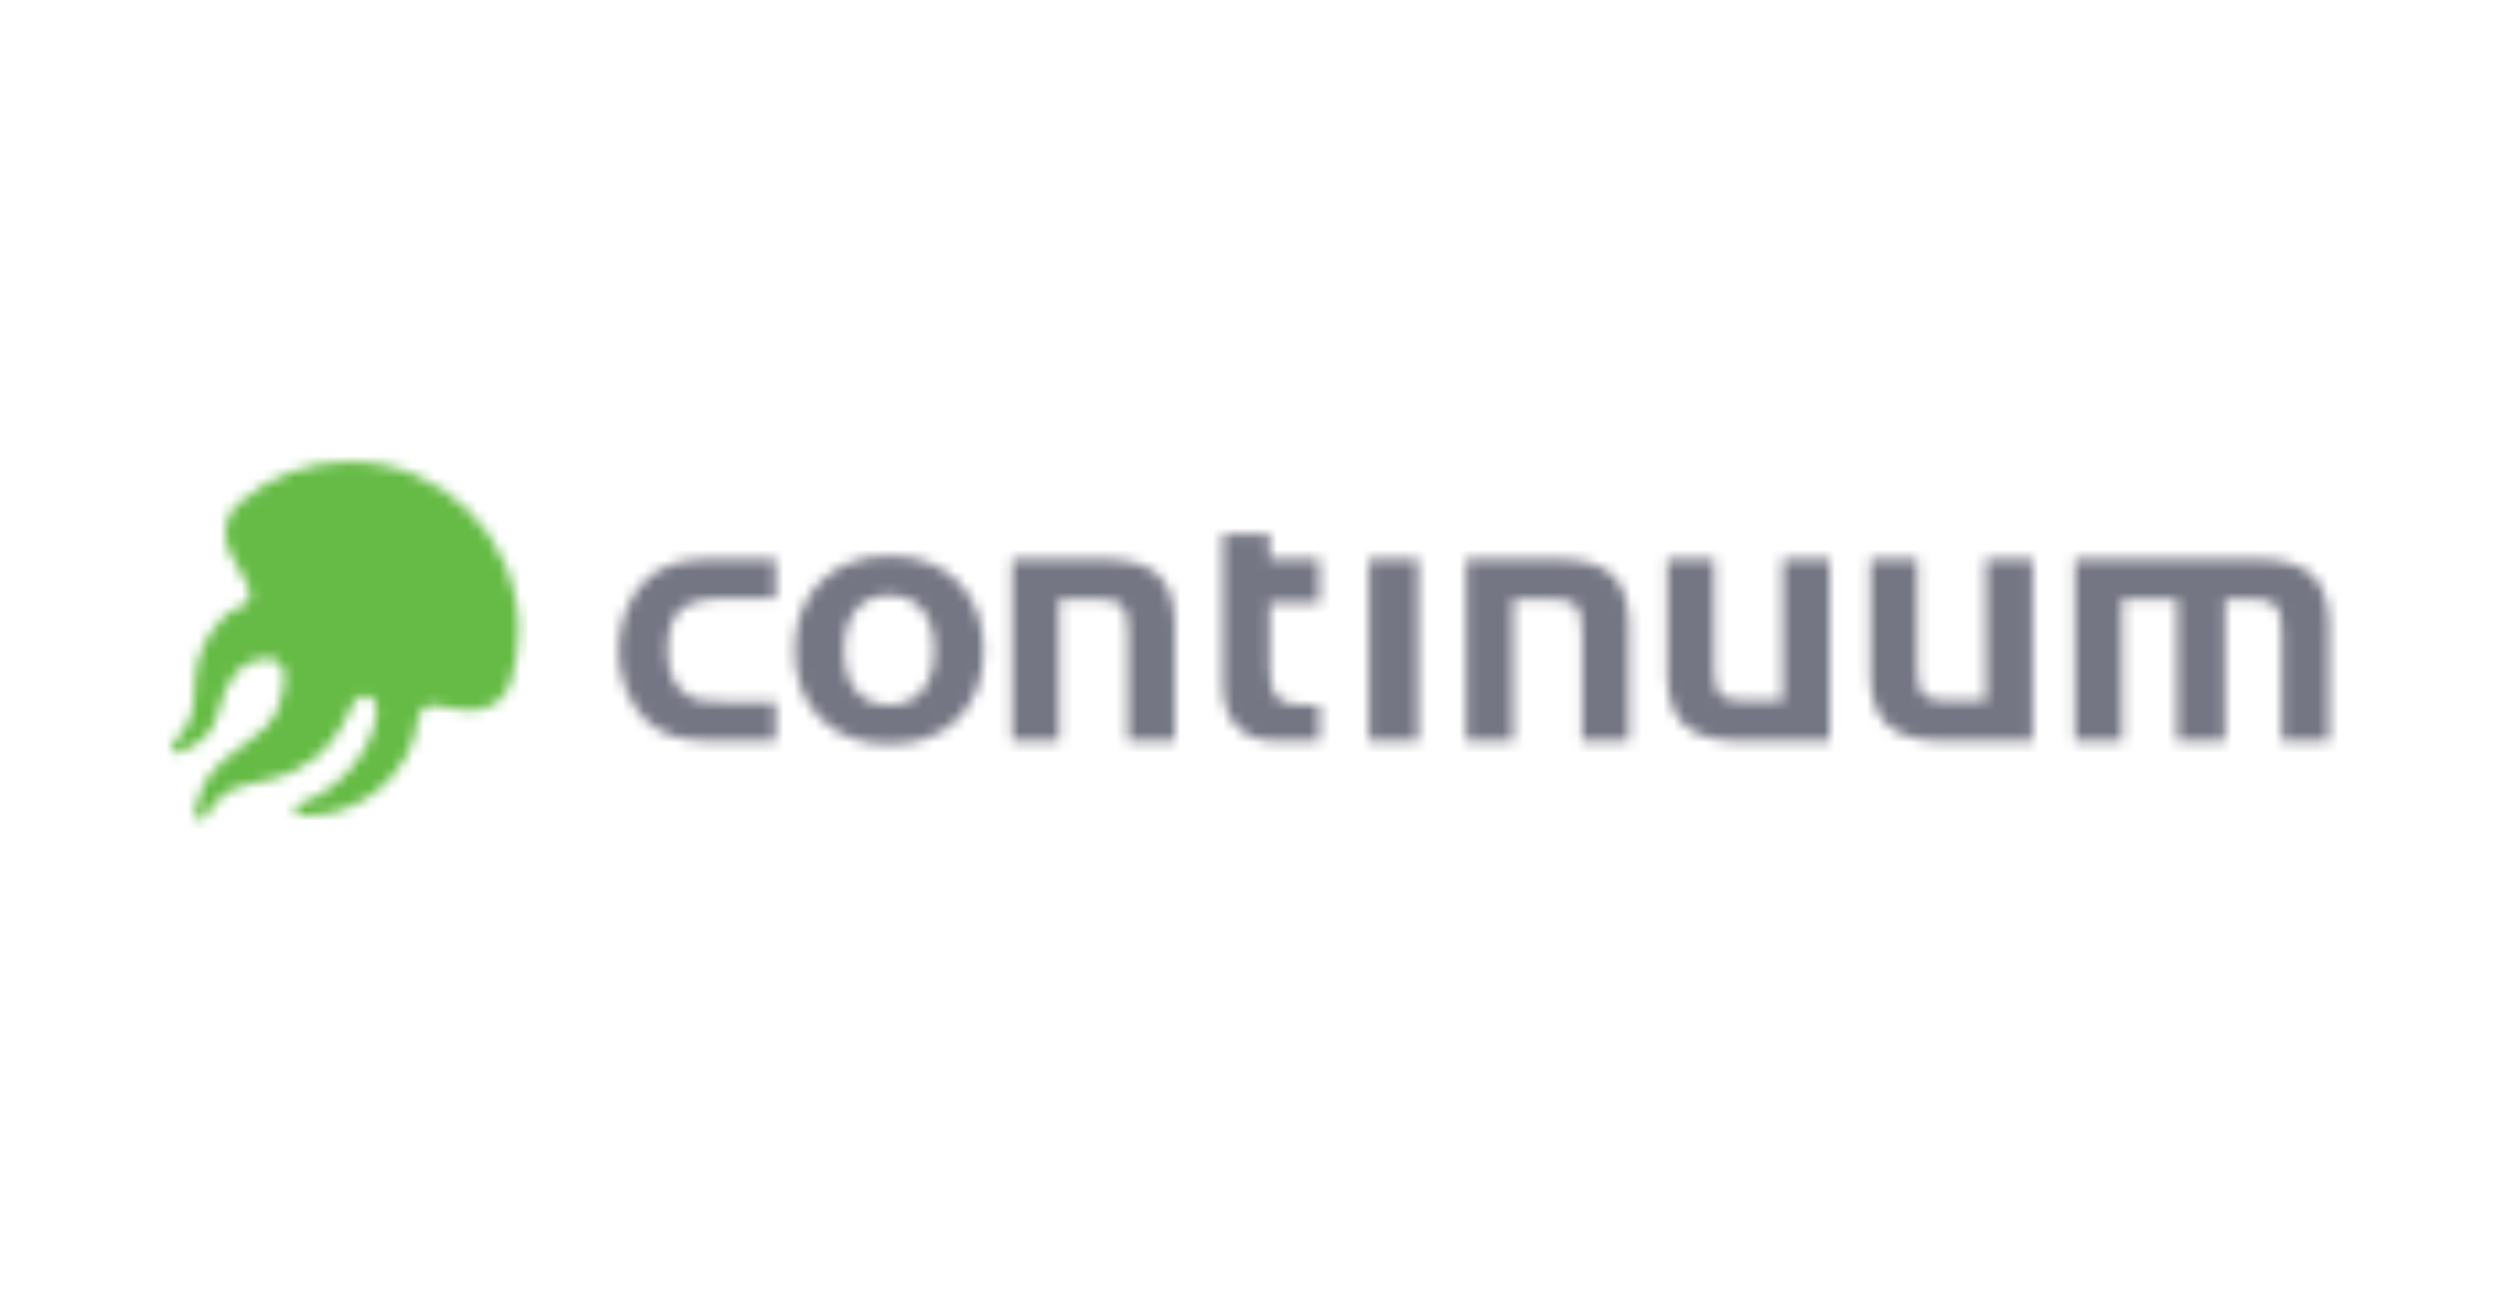 <?xml version="1.0" encoding="UTF-8" standalone="no"?>
<svg width="233px" height="121px" viewBox="0 0 233 121" version="1.1" xmlns="http://www.w3.org/2000/svg" xmlns:xlink="http://www.w3.org/1999/xlink">
    <!-- Generator: Sketch 41.2 (35397) - http://www.bohemiancoding.com/sketch -->
    <title>Group 17</title>
    <desc>Created with Sketch.</desc>
    <defs>
        <path d="M56.459,0.081 L56.459,2.388 L56.459,2.418 L56.459,14.037 C56.459,15.747 56.888,17.057 57.748,17.976 C58.608,18.892 59.845,19.352 61.46,19.352 L65.456,19.352 L65.456,15.972 L63.659,15.972 C62.613,15.972 61.882,15.727 61.46,15.24 C61.04,14.752 60.832,13.88 60.832,12.622 L60.832,6.454 L65.456,6.454 L65.456,2.388 L60.832,2.388 L60.832,0.081 L56.459,0.081 Z M18.968,4.496 C17.37,6.093 16.572,8.224 16.572,10.886 C16.572,13.537 17.37,15.659 18.968,17.251 C20.565,18.844 22.706,19.642 25.388,19.642 C28.07,19.642 30.202,18.846 31.783,17.26 C33.367,15.672 34.158,13.547 34.158,10.886 C34.158,8.224 33.361,6.093 31.769,4.496 C30.178,2.898 28.051,2.099 25.388,2.099 C22.706,2.099 20.565,2.898 18.968,4.496 Z M22.27,14.652 C21.534,13.749 21.166,12.492 21.166,10.877 C21.166,9.273 21.536,8.021 22.279,7.12 C23.021,6.218 24.047,5.768 25.357,5.768 C26.677,5.768 27.709,6.216 28.451,7.113 C29.194,8.008 29.564,9.264 29.564,10.877 C29.564,12.492 29.191,13.749 28.444,14.652 C27.697,15.553 26.669,16.003 25.357,16.003 C24.037,16.003 23.007,15.553 22.27,14.652 Z M135.872,2.388 L135.872,19.352 L140.276,19.352 L140.276,6.121 L145.404,6.121 L145.404,19.352 L149.87,19.352 L149.87,6.121 L152.327,6.121 C153.475,6.121 154.232,6.32 154.603,6.719 C154.97,7.117 155.156,7.939 155.156,9.186 L155.156,19.352 L159.559,19.352 L159.559,8.604 C159.559,6.412 159.023,4.827 157.947,3.851 C156.873,2.876 155.118,2.388 152.683,2.388 L135.872,2.388 Z M127.569,2.388 L127.569,15.617 L124.056,15.617 C122.909,15.617 122.144,15.428 121.76,15.051 C121.376,14.673 121.187,13.918 121.187,12.786 L121.187,2.388 L116.813,2.388 L116.813,13.147 C116.813,15.315 117.355,16.89 118.435,17.876 C119.517,18.858 121.273,19.352 123.703,19.352 L131.944,19.352 L131.944,2.388 L127.569,2.388 Z M108.638,2.388 L108.638,15.617 L105.123,15.617 C103.978,15.617 103.212,15.428 102.828,15.051 C102.443,14.673 102.253,13.918 102.253,12.786 L102.253,2.388 L97.881,2.388 L97.881,13.147 C97.881,15.315 98.421,16.89 99.502,17.876 C100.582,18.858 102.341,19.352 104.77,19.352 L113.01,19.352 L113.01,2.388 L108.638,2.388 Z M79.147,2.388 L79.147,19.352 L83.521,19.352 L83.521,6.121 L87.043,6.121 C88.204,6.121 88.974,6.31 89.358,6.687 C89.744,7.064 89.937,7.886 89.937,9.154 L89.937,19.352 L94.308,19.352 L94.308,8.604 C94.308,6.38 93.778,4.788 92.711,3.827 C91.647,2.869 89.869,2.388 87.382,2.388 L79.147,2.388 Z M70.075,19.352 L74.667,19.352 L74.667,2.388 L70.075,2.388 L70.075,19.352 Z M36.827,2.388 L36.827,19.352 L41.199,19.352 L41.199,6.121 L44.724,6.121 C45.883,6.121 46.656,6.31 47.04,6.687 C47.425,7.064 47.617,7.886 47.617,9.154 L47.617,19.352 L51.99,19.352 L51.99,8.604 C51.99,6.38 51.457,4.788 50.392,3.827 C49.328,2.869 47.551,2.388 45.063,2.388 L36.827,2.388 Z M8.843,2.388 C7.37,2.388 6.143,2.548 5.166,2.866 C4.189,3.187 3.338,3.704 2.611,4.415 C1.833,5.18 1.229,6.132 0.799,7.269 C0.37,8.407 0.154,9.63 0.154,10.94 C0.154,12.187 0.372,13.37 0.807,14.486 C1.242,15.601 1.843,16.548 2.611,17.324 C3.327,18.036 4.168,18.553 5.136,18.871 C6.103,19.191 7.338,19.352 8.843,19.352 L14.781,19.352 L14.781,15.713 L10.132,15.713 C9.017,15.713 8.242,15.672 7.808,15.587 C7.374,15.504 6.993,15.362 6.664,15.163 C6,14.746 5.509,14.197 5.191,13.516 C4.875,12.836 4.716,11.978 4.716,10.94 C4.716,9.14 5.103,7.876 5.881,7.148 C6.659,6.421 8.075,6.057 10.132,6.057 L14.781,6.057 L14.781,2.388 L8.843,2.388 Z" id="path-1"></path>
        <path d="M6.424,3.741 C5.527,4.422 4.992,5.531 4.992,6.744 C4.992,7.307 5.117,7.84 5.339,8.318 L5.329,8.321 C5.843,9.46 6.435,10.555 7.103,11.596 L7.106,11.613 C7.462,12.32 7.269,13.32 6.475,13.54 C4.27,14.148 2.288,17.559 2.196,19.963 C2.061,23.434 2.053,24.229 0.162,26.257 C0.062,26.357 0,26.493 0,26.645 C0,26.947 0.245,27.193 0.549,27.193 C0.654,27.193 0.754,27.162 0.837,27.11 C2.594,26.249 3.86,25.609 4.424,23.129 C4.987,20.649 6.227,18.505 8.919,18.389 C10.254,18.331 10.577,19.538 10.496,20.323 C10.237,22.828 9.78,24.329 7.125,26.093 C3.102,28.782 2.714,30.297 2.177,32.631 C2.109,32.927 2.171,33.231 2.446,33.357 C2.684,33.466 2.957,33.391 3.107,33.193 C5.231,29.728 6.817,30.422 9.8,29.494 C12.226,28.742 14.925,27.24 16.757,22.866 C16.912,22.524 17.423,21.769 18.108,21.842 C18.923,21.927 19.205,22.79 19.137,23.27 C18.774,27.165 15.448,30.732 11.863,31.931 L11.857,31.931 C11.64,32.004 11.482,32.209 11.482,32.452 C11.482,32.754 11.705,32.996 12.007,32.996 C17.29,33.427 22.42,29.221 22.967,23.969 C23.08,23.185 23.806,22.642 24.588,22.755 L24.587,22.757 C26.099,23.175 28.036,23.216 28.036,23.216 C29.706,23.216 31.121,22.115 31.593,20.598 L31.599,20.579 C31.597,20.585 31.595,20.592 31.593,20.598 L31.591,20.605 C32.076,19.086 32.338,17.468 32.338,15.789 C32.338,7.081 25.286,0.021 16.586,0.021 C12.713,0.021 9.167,1.42 6.424,3.741 Z" id="path-3"></path>
    </defs>
    <g id="Page-1" stroke="none" stroke-width="1" fill="none" fill-rule="evenodd">
        <g id="Artboard-2" transform="translate(-119, -1086)">
            <g id="Group-17" transform="translate(119, 1086)">
                <rect id="Rectangle-3" fill="#FFFFFF" x="1.42108547e-14" y="0" width="233" height="121"></rect>
                <g id="Group-4" transform="translate(16, 43)">
                    <g id="Group-3" transform="translate(41.509, 6.713)">
                        <mask id="mask-2" fill="white">
                            <use xlink:href="#path-1"></use>
                        </mask>
                        <g id="Clip-2"></g>
                        <polygon id="Fill-1" fill="#757684" mask="url(#mask-2)" points="-0.618 20.422 160.331 20.422 160.331 -0.699 -0.618 -0.699"></polygon>
                    </g>
                    <g id="Group-6">
                        <mask id="mask-4" fill="white">
                            <use xlink:href="#path-3"></use>
                        </mask>
                        <g id="Clip-5"></g>
                        <polygon id="Fill-4" fill="#65BB45" mask="url(#mask-4)" points="-0.772 34.188 33.11 34.188 33.11 -0.759 -0.772 -0.759"></polygon>
                    </g>
                </g>
            </g>
        </g>
    </g>
</svg>